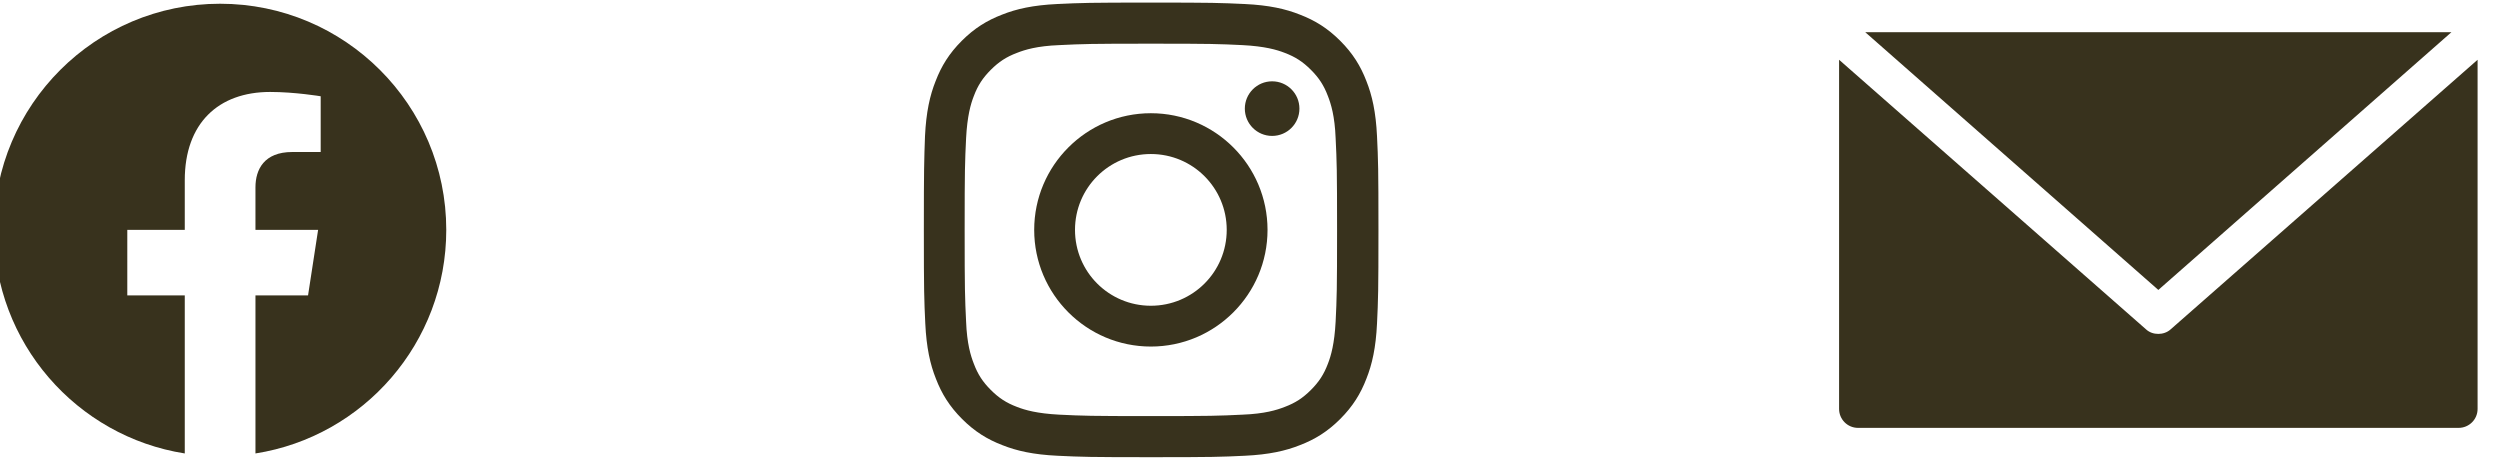 <?xml version="1.0" encoding="utf-8"?>
<!-- Generator: Adobe Illustrator 23.0.3, SVG Export Plug-In . SVG Version: 6.00 Build 0)  -->
<svg version="1.1" id="RRSS" xmlns="http://www.w3.org/2000/svg" xmlns:xlink="http://www.w3.org/1999/xlink" x="0px" y="0px"
	 viewBox="0 0 87 16" style="enable-background:new 0 0 87 16;" xml:space="preserve">
<style type="text/css">
	.st0{fill:#38321D;}
</style>
<g>
	<g>
		<path class="st0" d="M15.53,8c0-4.35-3.53-7.87-7.87-7.87S-0.21,3.65-0.21,8c0,3.93,2.88,7.19,6.64,7.78v-5.5h-2V8h2V6.27
			C6.43,4.29,7.6,3.2,9.4,3.2c0.86,0,1.76,0.15,1.76,0.15v1.94h-0.99c-0.98,0-1.28,0.61-1.28,1.23V8h2.18l-0.35,2.28H8.89v5.5
			C12.65,15.19,15.53,11.93,15.53,8z"/>
	</g>
	<g>
		<path class="st0" d="M40.05,1.52c2.11,0,2.36,0.01,3.19,0.05c0.77,0.04,1.19,0.16,1.47,0.27c0.37,0.14,0.63,0.31,0.91,0.59
			c0.28,0.28,0.45,0.54,0.59,0.91c0.11,0.28,0.24,0.7,0.27,1.47c0.04,0.83,0.05,1.08,0.05,3.19s-0.01,2.36-0.05,3.19
			c-0.04,0.77-0.16,1.19-0.27,1.47c-0.14,0.37-0.31,0.63-0.59,0.91c-0.28,0.28-0.54,0.45-0.91,0.59c-0.28,0.11-0.7,0.24-1.47,0.27
			c-0.83,0.04-1.08,0.05-3.19,0.05s-2.36-0.01-3.19-0.05c-0.77-0.04-1.19-0.16-1.47-0.27c-0.37-0.14-0.63-0.31-0.91-0.59
			c-0.28-0.28-0.45-0.54-0.59-0.91c-0.11-0.28-0.24-0.7-0.27-1.47c-0.04-0.83-0.05-1.08-0.05-3.19s0.01-2.36,0.05-3.19
			c0.04-0.77,0.16-1.19,0.27-1.47c0.14-0.37,0.31-0.63,0.59-0.91c0.28-0.28,0.54-0.45,0.91-0.59c0.28-0.11,0.7-0.24,1.47-0.27
			C37.69,1.53,37.94,1.52,40.05,1.52 M40.05,0.09c-2.15,0-2.42,0.01-3.26,0.05c-0.84,0.04-1.42,0.17-1.92,0.37
			c-0.52,0.2-0.96,0.47-1.4,0.91c-0.44,0.44-0.71,0.88-0.91,1.4c-0.2,0.5-0.33,1.08-0.37,1.92C32.16,5.58,32.15,5.85,32.15,8
			c0,2.15,0.01,2.42,0.05,3.26c0.04,0.84,0.17,1.42,0.37,1.92c0.2,0.52,0.47,0.96,0.91,1.4c0.44,0.44,0.88,0.71,1.4,0.91
			c0.5,0.2,1.08,0.33,1.92,0.37c0.84,0.04,1.11,0.05,3.26,0.05s2.42-0.01,3.26-0.05c0.84-0.04,1.42-0.17,1.92-0.37
			c0.52-0.2,0.96-0.47,1.4-0.91c0.44-0.44,0.71-0.88,0.91-1.4c0.2-0.5,0.33-1.08,0.37-1.92c0.04-0.84,0.05-1.11,0.05-3.26
			s-0.01-2.42-0.05-3.26c-0.04-0.84-0.17-1.42-0.37-1.92c-0.2-0.52-0.47-0.96-0.91-1.4c-0.44-0.44-0.88-0.71-1.4-0.91
			c-0.5-0.2-1.08-0.33-1.92-0.37C42.47,0.1,42.2,0.09,40.05,0.09L40.05,0.09z"/>
		<path class="st0" d="M40.05,3.94c-2.24,0-4.06,1.82-4.06,4.06s1.82,4.06,4.06,4.06s4.06-1.82,4.06-4.06S42.29,3.94,40.05,3.94z
			 M40.05,10.64c-1.46,0-2.64-1.18-2.64-2.64s1.18-2.64,2.64-2.64S42.69,6.54,42.69,8S41.51,10.64,40.05,10.64z"/>
		<circle class="st0" cx="44.27" cy="3.78" r="0.95"/>
	</g>
	<g>
		<g>
			<path class="st0" d="M75.54,11.46c-0.12,0.11-0.28,0.16-0.43,0.16c-0.16,0-0.31-0.05-0.43-0.16L64,2.08v12.15
				c0,0.36,0.29,0.66,0.66,0.66h20.9c0.36,0,0.66-0.29,0.66-0.66V2.08L75.54,11.46z"/>
			<path class="st0" d="M75.11,10.09l10.2-8.97h-20.4L75.11,10.09z"/>
		</g>
	</g>
</g>
</svg>
